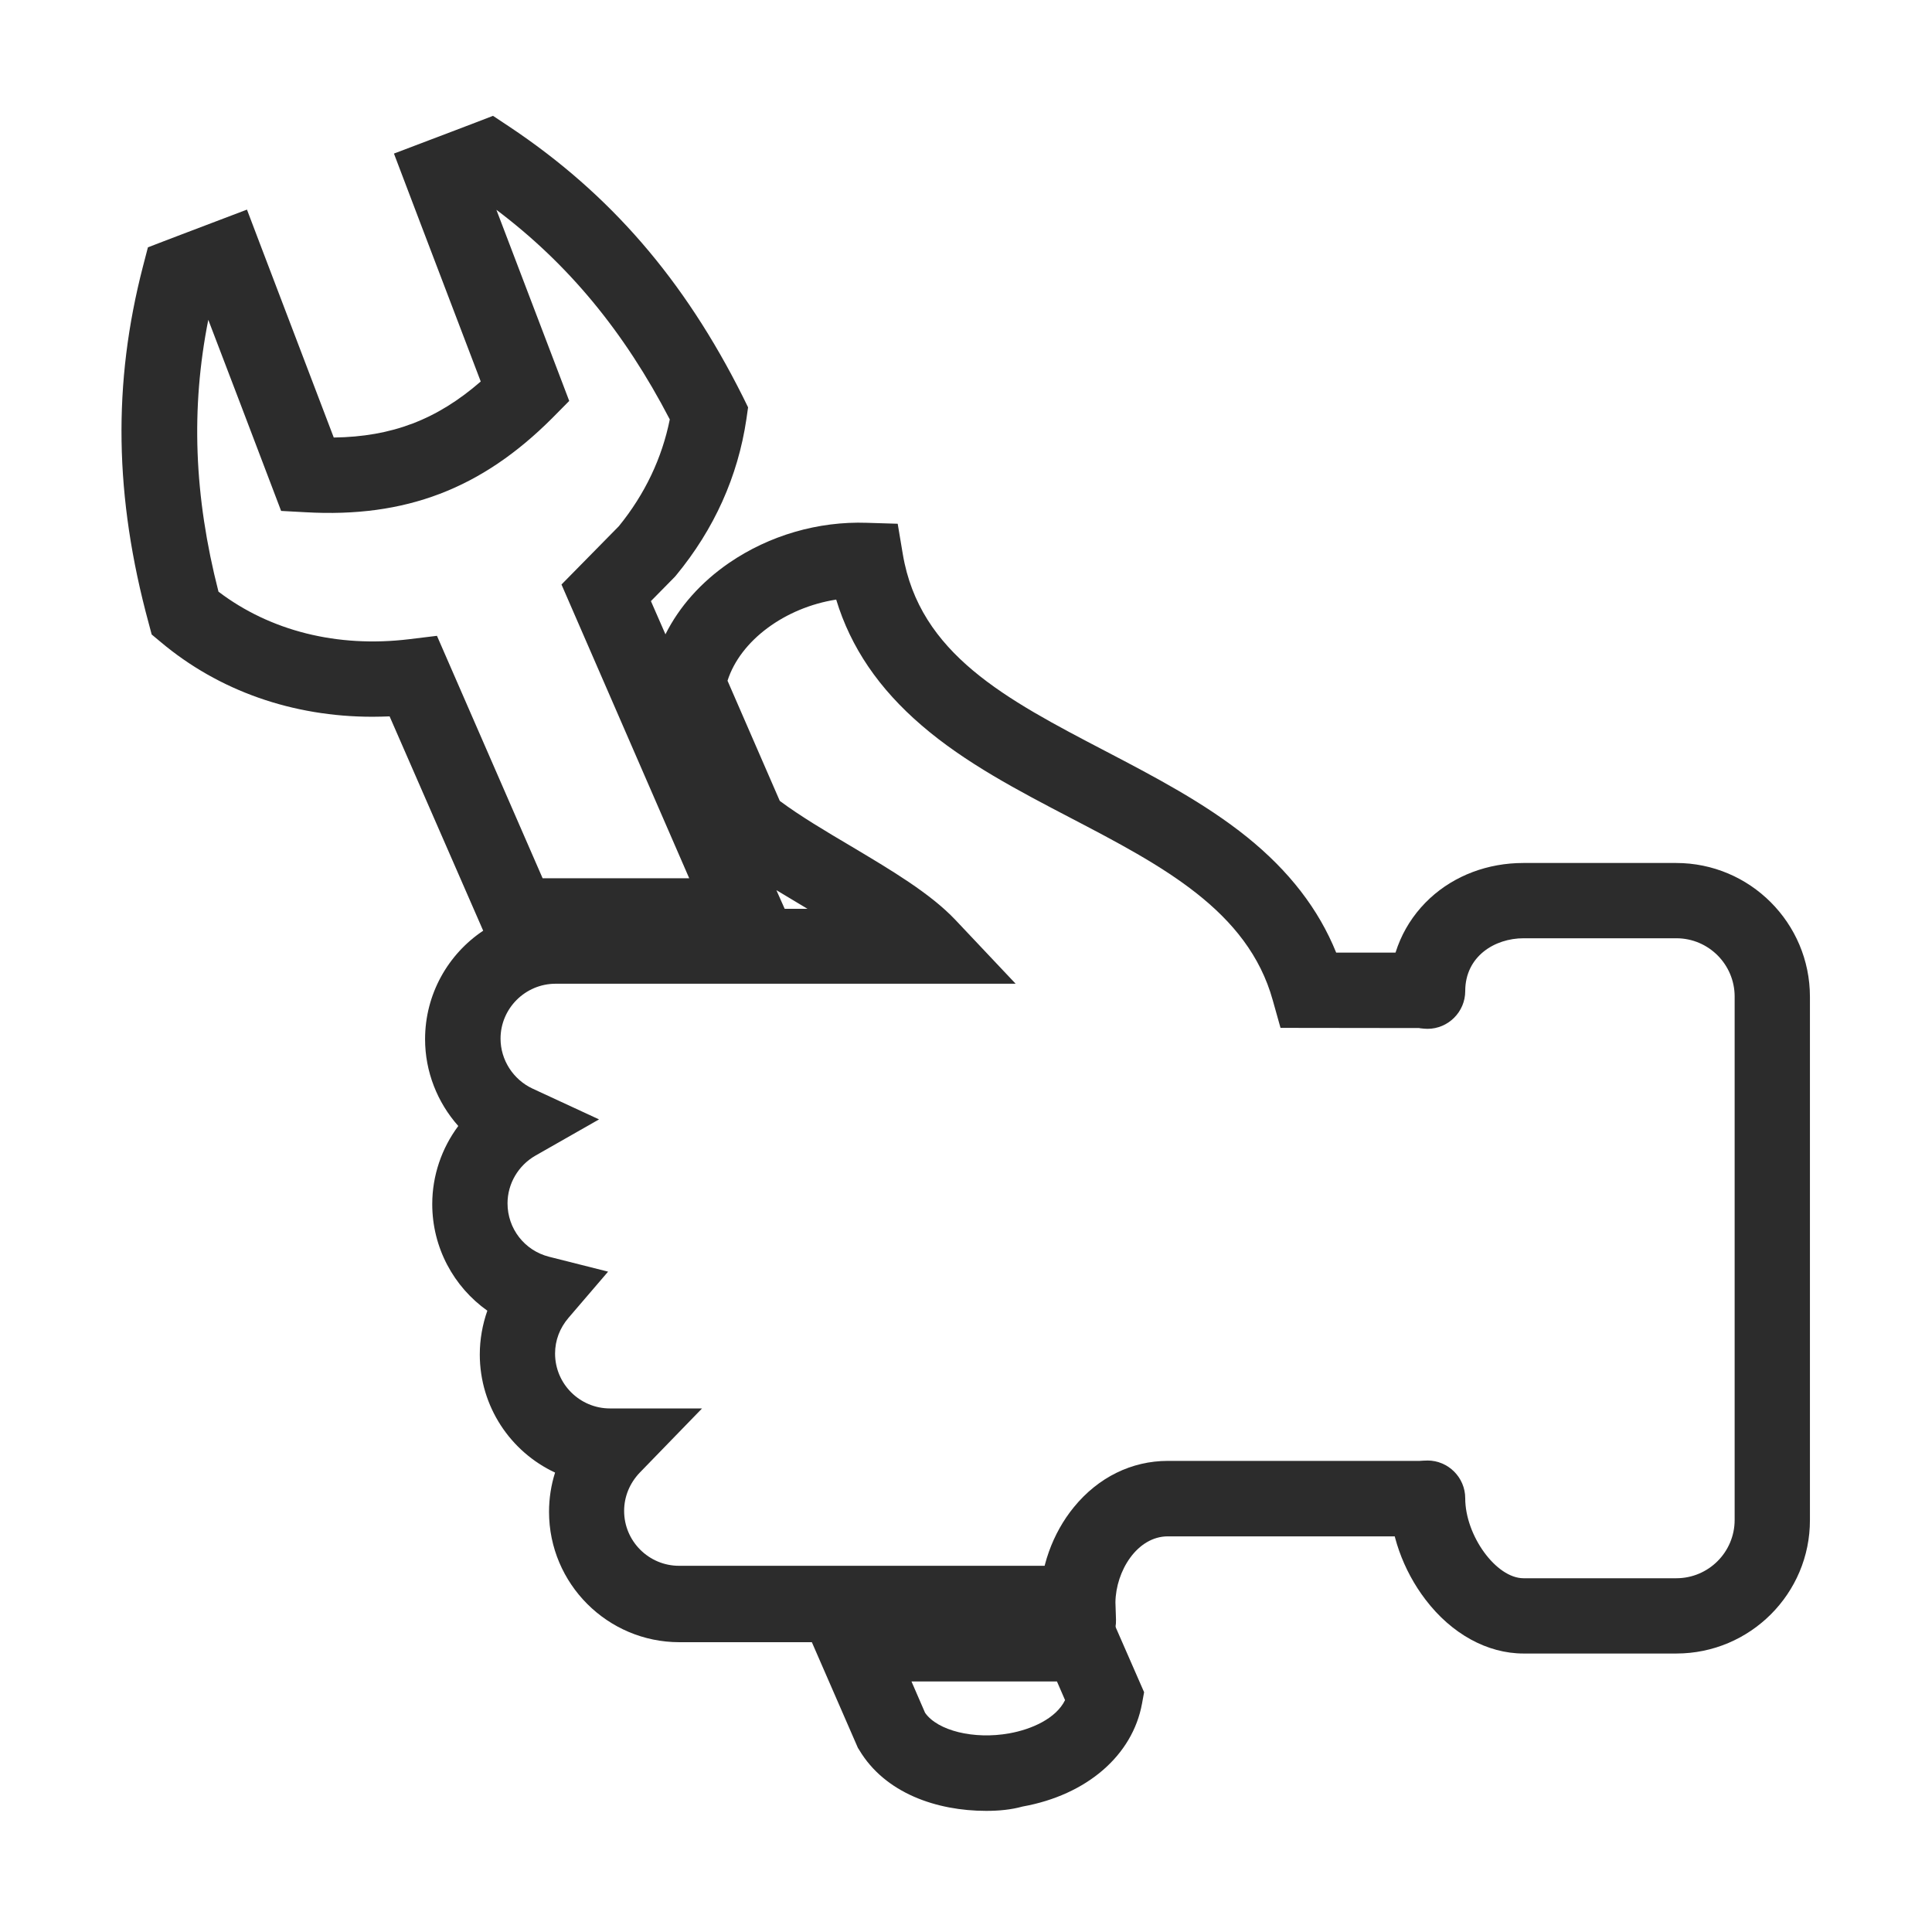 <?xml version="1.0" standalone="no"?><!DOCTYPE svg PUBLIC "-//W3C//DTD SVG 1.1//EN" "http://www.w3.org/Graphics/SVG/1.1/DTD/svg11.dtd"><svg t="1717953524335" class="icon" viewBox="0 0 1024 1024" version="1.1" xmlns="http://www.w3.org/2000/svg" p-id="5340" xmlns:xlink="http://www.w3.org/1999/xlink" width="64" height="64"><path d="M522.7 959.8c-26.1 0-53.6-9.3-67.3-32.3l-0.7-1.1-24.4-56h-70.2c-38.1 0-69.1-31-69.1-69.1 0-7.2 1.1-14.2 3.2-20.8-23.6-11-39.9-35-39.9-62.6 0-7.9 1.4-15.8 4-23.2-17.9-12.7-29.2-33.5-29.2-56.5 0-15.1 5-29.6 13.8-41.4-11.1-12.5-17.6-28.8-17.6-46 0-23.9 12.2-45.1 30.8-57.5l-49.6-113.6c-3 0.1-6.1 0.2-9.1 0.2-42.2 0-81.4-13.7-112.2-39.6l-4.8-4-1.6-6c-18.2-67-19.1-127.1-3-189.2l2.6-10 9.6-3.7c3.8-1.4 7.5-2.9 11.3-4.3 4.3-1.6 8.6-3.3 12.9-4.9l18.7-7.1 7.1 18.7c13 34 25.9 68.1 38.9 102.1 30.8-0.4 54.7-9.5 77.9-29.7-10.8-28.3-21.6-56.7-32.4-85l-13.6-35.8 18.7-7.1c3.9-1.5 7.7-2.9 11.6-4.4l12.6-4.8 9.6-3.7 8.6 5.7c53.4 35.6 92.7 81 123.8 143.1l2.8 5.7-0.9 6.3c-4.5 30.3-17 58.2-37.3 82.8l-0.6 0.7-12.7 12.9 7.7 17.6c7.3-14.6 18.8-27.6 33.8-37.9 21.2-14.5 47.1-22.1 73-21.2l16.3 0.5 2.7 16.1c8.9 52.9 54.5 76.8 107.4 104.4 25.8 13.5 52.5 27.4 75.1 45.6 22.3 18 37.9 38.2 47.2 61.2h48.5v40l-78-0.1-4.1-14.6c-13.2-47.6-58.9-71.5-107.2-96.7-27.4-14.3-55.8-29.1-78.9-49-22.6-19.4-37.6-41.3-45.3-66.7-27 4.2-50.8 21.6-57.6 43l27.7 63.7c10.6 7.9 24.2 16 37.4 23.8 21.8 13 42.4 25.2 55.8 39.4l31.8 33.7H294.5c-16.1 0-29.2 13.1-29.2 29.1 0 11.3 6.7 21.7 17 26.5l35.2 16.3-33.7 19.2c-9.1 5.2-14.8 14.9-14.8 25.3 0 13.4 9 25 22 28.3l31.3 7.9-21 24.5c-4.6 5.4-7.1 11.9-7.1 18.9 0 16.1 13.1 29.1 29.1 29.1h48.8l-32.9 33.9c-5.4 5.6-8.4 12.8-8.4 20.4 0 16.1 13.1 29.1 29.1 29.1H591v31.8l15.4 35.2-1.1 6c-5 27.5-29.3 48.5-63.3 54.6-6.1 1.7-12.6 2.3-19.3 2.3z m-32.4-52c6.6 9.5 25.9 14.3 44.7 10.9 11.7-2.1 24.7-7.8 29.5-17.6l-4.3-9.9h-77.1l7.2 16.6z m-74.4-426.1H428l-16.5-9.9 4.4 9.9z m-128.3-16.2h77.7l-67.7-155.7 30.4-30.9c13.9-17.1 22.9-36.2 27-56.6-24.2-46.6-53.8-82.4-91.9-111.1 11.3 29.7 22.7 59.5 34 89.2l4.6 12.1-9.1 9.2c-37.4 37.4-77.7 52.8-130.6 49.8l-13-0.7-4.6-12.1c-11.3-29.7-22.6-59.5-34-89.2-9.3 46.9-7.6 93.3 5.4 144.1 27.4 20.8 63 29.8 101 25.2l14.8-1.8 56 128.5z" p-id="5341" fill="#2c2c2c"></path><path d="M888.5 876.4h-81c-19.2 0-38.1-10.4-51.9-28.5-12.1-15.8-19-35.5-19-53.8 0-11 9-20 20-20s20 9 20 20c0 19.8 16.4 42.4 30.9 42.4h81c17 0 30.9-13.8 30.9-30.9V528.2c0-17-13.8-30.9-30.9-30.9h-81c-15.3 0-30.9 9.6-30.9 28 0 11-9 20-20 20s-20-9-20-20c0-19.1 7.6-36.5 21.3-49.2 13.1-12.1 30.7-18.7 49.5-18.7h81c39.1 0 70.9 31.8 70.9 70.9v277.3c0.1 39-31.7 70.8-70.8 70.8z" p-id="5342" fill="#2c2c2c"></path><path d="M571.5 879c-10.8 0-19.7-8.6-20-19.4l-0.3-9.5v-0.6c0-18.3 6.6-36.8 18-50.7 12.9-15.8 30.6-24.5 49.8-24.5h136.6c11 0 20 9 20 20s-9 20-20 20H619c-16.3 0-27.6 18.4-27.8 35l0.3 9.2c0.3 11-8.3 20.3-19.4 20.6-0.2-0.1-0.4-0.1-0.6-0.1z" p-id="5343" fill="#2c2c2c"></path></svg>